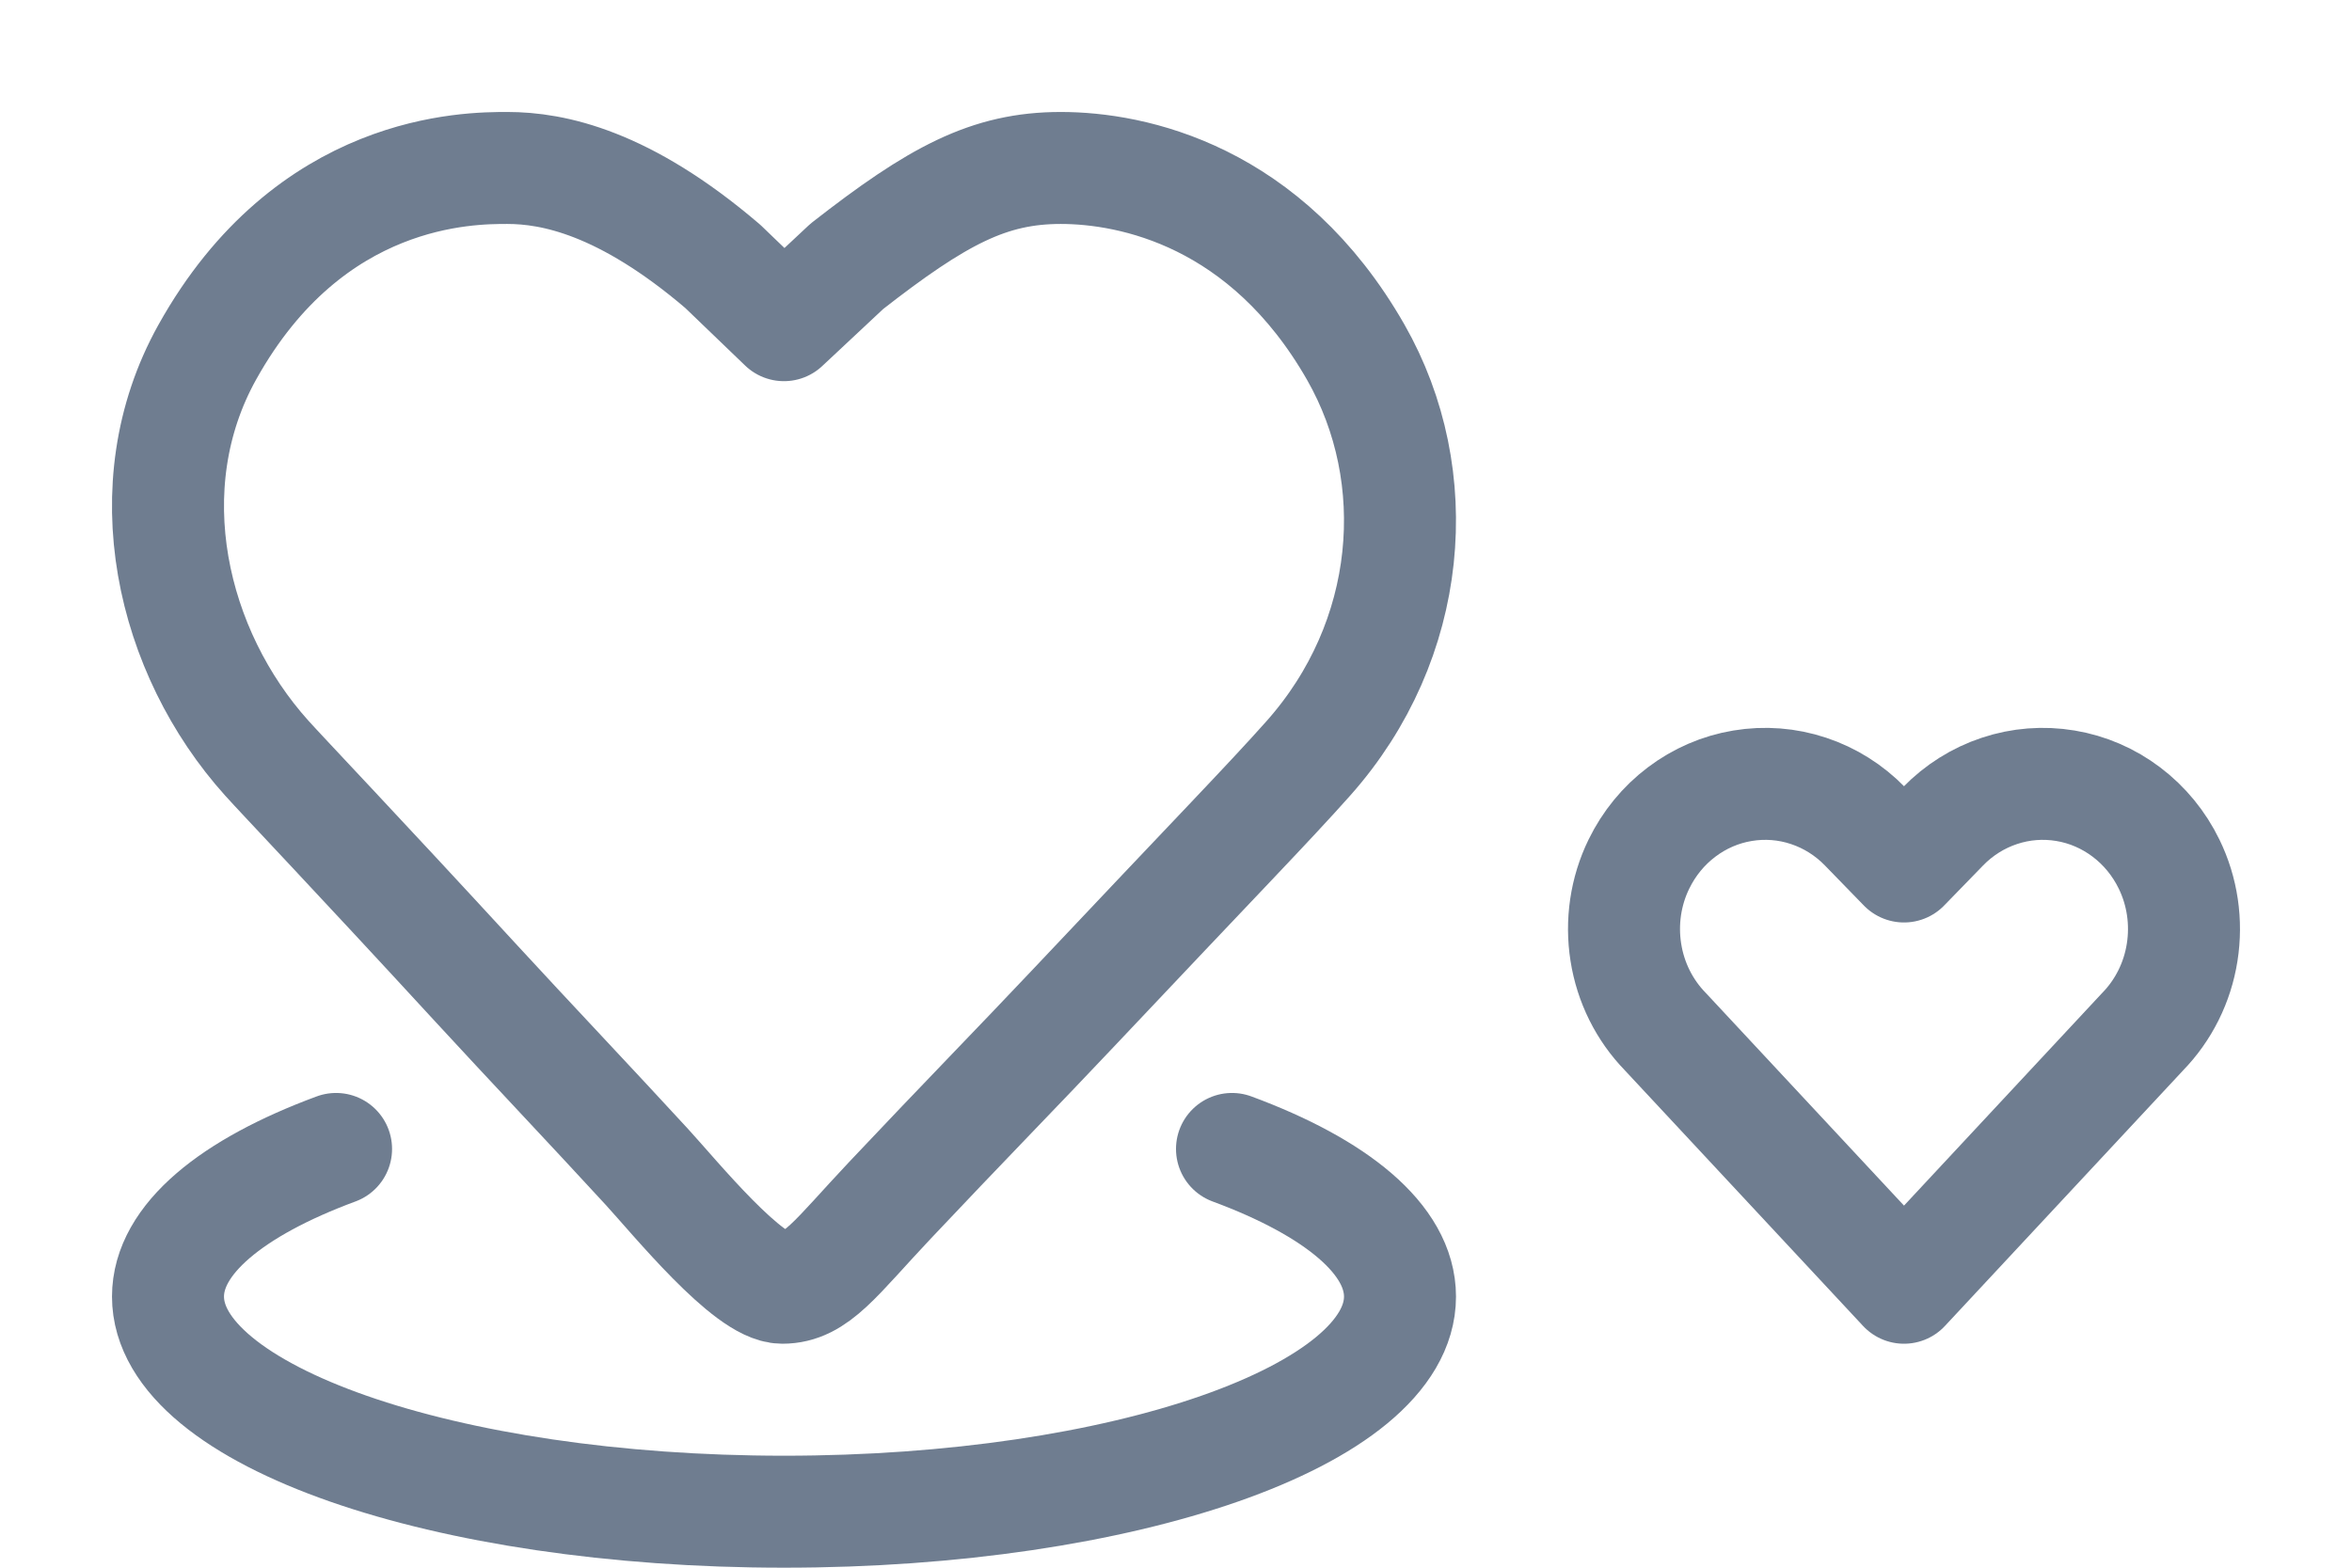 <svg width="42" height="28" viewBox="0 0 42 28" fill="none" xmlns="http://www.w3.org/2000/svg">
<path d="M34 23L29.739 18.427C29.364 18.042 29.117 17.546 29.033 17.009C28.948 16.471 29.029 15.92 29.266 15.434C29.445 15.066 29.706 14.747 30.028 14.504C30.349 14.261 30.723 14.099 31.117 14.034C31.512 13.968 31.915 13.999 32.296 14.126C32.676 14.252 33.021 14.469 33.304 14.76L34 15.476L34.696 14.76C34.979 14.469 35.324 14.252 35.704 14.126C36.085 13.999 36.488 13.968 36.883 14.034C37.277 14.099 37.651 14.261 37.972 14.504C38.294 14.747 38.555 15.066 38.734 15.434C38.971 15.92 39.052 16.471 38.967 17.009C38.883 17.546 38.636 18.042 38.261 18.427L34 23Z" stroke="#6F7D90" stroke-width="2" stroke-linecap="round" stroke-linejoin="round"/>
<path d="M22 20.521C23.86 21.209 25 22.137 25 23.158C25 25.28 20.075 27 14 27C7.925 27 3 25.28 3 23.158C3 22.137 4.141 21.209 6.001 20.521" stroke="#6F7D90" stroke-width="2" stroke-linecap="round" stroke-linejoin="round"/>
<path fill-rule="evenodd" clip-rule="evenodd" d="M13.969 23C14.576 23 14.918 22.471 15.895 21.435C17.115 20.14 18.292 18.934 19.146 18.027C21.669 15.351 22.661 14.336 23.365 13.543C25.236 11.438 25.478 8.512 24.21 6.291C22.61 3.492 20.225 3 18.942 3C17.659 3 16.742 3.492 15.122 4.757L13.999 5.808L12.906 4.757C11.149 3.255 9.876 3 9.059 3C8.378 3 5.534 3 3.701 6.291C2.363 8.693 3.062 11.651 4.766 13.543C5.071 13.882 6.329 15.2 8.511 17.572C9.389 18.527 10.633 19.841 11.548 20.838C12.066 21.403 13.363 23 13.969 23Z" stroke="#6F7D90" stroke-width="2" stroke-linecap="round" stroke-linejoin="round"/>
</svg>
